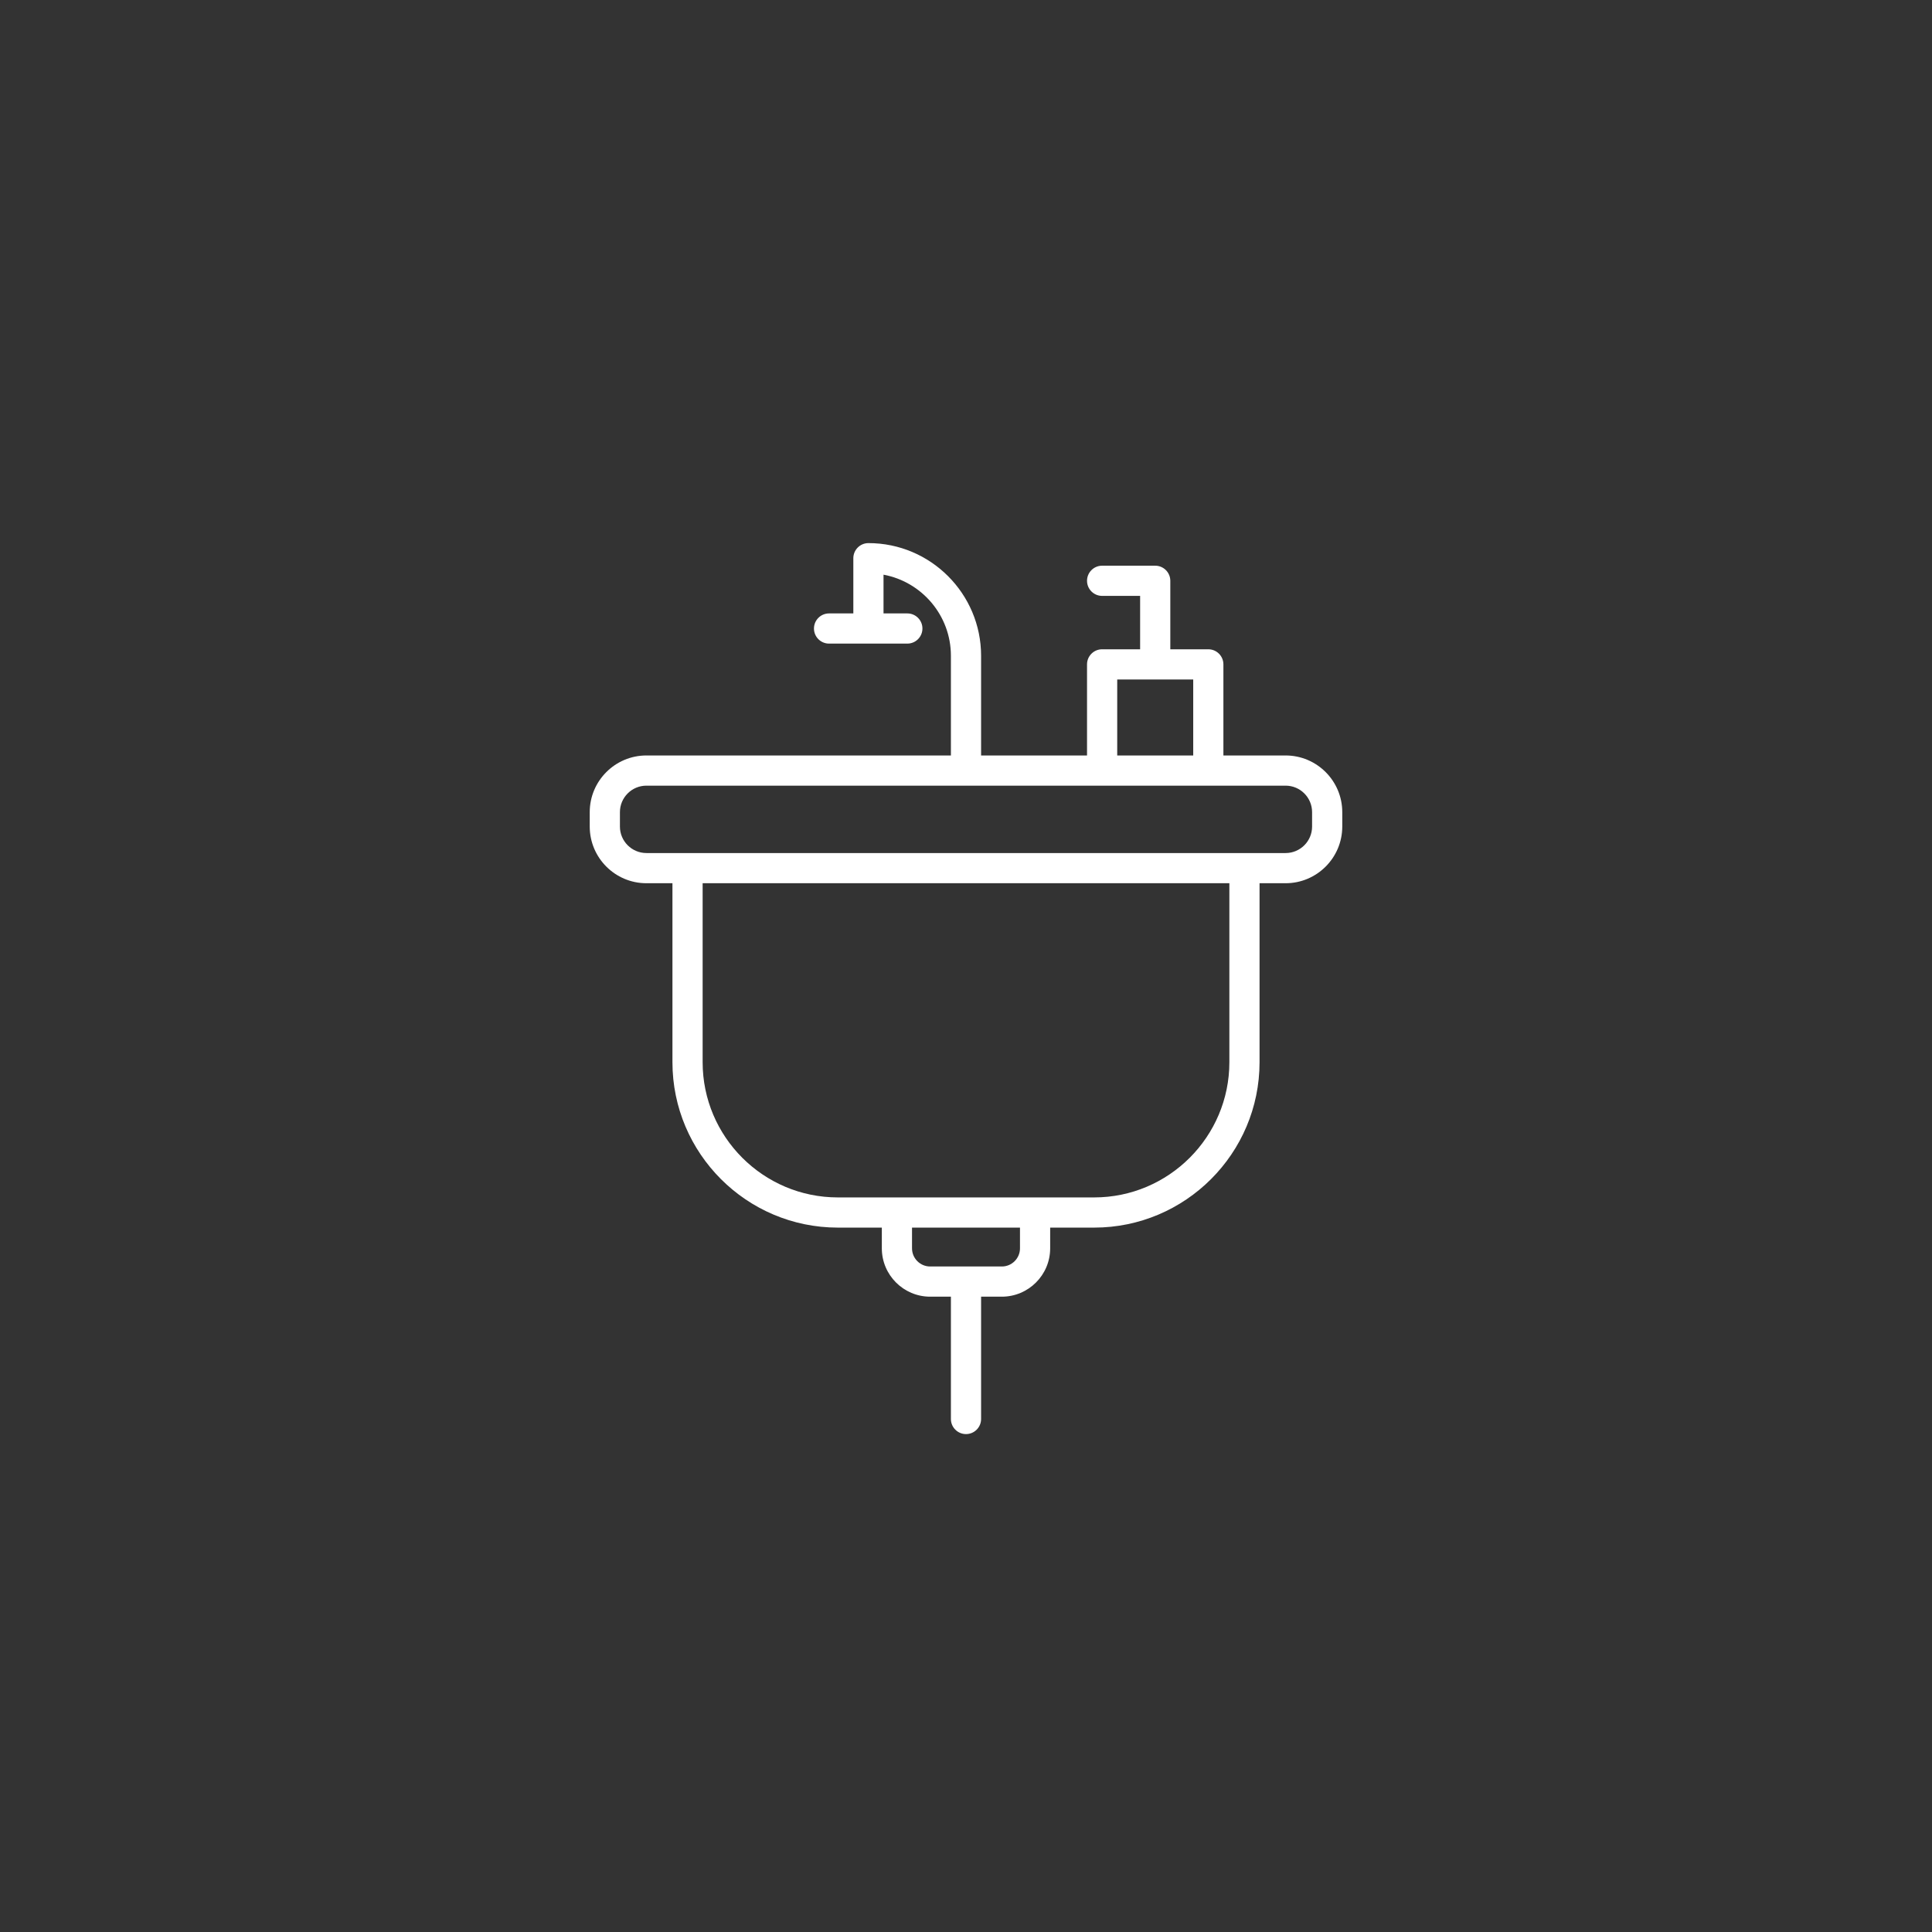 <?xml version="1.0" encoding="utf-8"?>
<!-- Generator: Adobe Illustrator 27.0.1, SVG Export Plug-In . SVG Version: 6.00 Build 0)  -->
<svg version="1.1" id="Layer_2" xmlns="http://www.w3.org/2000/svg" xmlns:xlink="http://www.w3.org/1999/xlink" x="0px" y="0px"
	 viewBox="0 0 512 512" style="enable-background:new 0 0 512 512;" xml:space="preserve">
<rect x="0" y="0" width="512" height="512" fill="#333333" stroke="none"/>
<style type="text/css">
	.st0{fill:#FFFFFF;}
</style>
<g>
	<path class="st0" d="M256,380.049c2.209,0,4-1.791,4-4v-32.415h5.493c7.065,0,12.813-5.748,12.813-12.812v-5.493h11.657
		c24.169,0,43.832-19.663,43.832-43.832v-47.431h6.901c8.281,0,15.019-6.737,15.019-15.019v-3.821
		c0-8.281-6.737-15.019-15.019-15.019h-16.481v-24.139c0-2.209-1.791-4-4-4h-10.07v-18.151c0-2.209-1.791-4-4-4h-14.07
		c-2.209,0-4,1.791-4,4s1.791,4,4,4h10.07v14.151h-10.07c-2.209,0-4,1.791-4,4v24.139H260v-26.421
		c0-16.464-13.394-29.857-29.858-29.857c-2.209,0-4,1.791-4,4v14.633h-6.433c-2.209,0-4,1.791-4,4s1.791,4,4,4h10.433h10.311
		c2.209,0,4-1.791,4-4s-1.791-4-4-4h-6.311v-10.266C244.291,154.18,252,163.1,252,173.786v26.421h-80.696
		c-8.281,0-15.019,6.737-15.019,15.019v3.821c0,8.281,6.737,15.019,15.019,15.019h6.901v47.431
		c0,24.169,19.663,43.832,43.832,43.832h11.657v5.493c0,7.064,5.748,12.812,12.813,12.812H252v32.415
		C252,378.258,253.791,380.049,256,380.049z M296.075,180.068h20.14v20.139h-20.14V180.068z M164.286,219.047v-3.821
		c0-3.87,3.148-7.019,7.019-7.019h120.771h28.14h20.481c3.87,0,7.019,3.148,7.019,7.019v3.821c0,3.87-3.148,7.019-7.019,7.019
		h-10.901H182.206h-10.901C167.434,226.065,164.286,222.917,164.286,219.047z M186.206,281.496v-47.431h139.589v47.431
		c0,19.758-16.074,35.832-35.832,35.832h-15.657h-36.612h-15.657C202.279,317.328,186.206,301.254,186.206,281.496z
		 M241.694,330.821v-5.493h28.612v5.493c0,2.653-2.159,4.812-4.813,4.812h-18.986C243.853,335.634,241.694,333.475,241.694,330.821z
		"/>
</g>
</svg>
